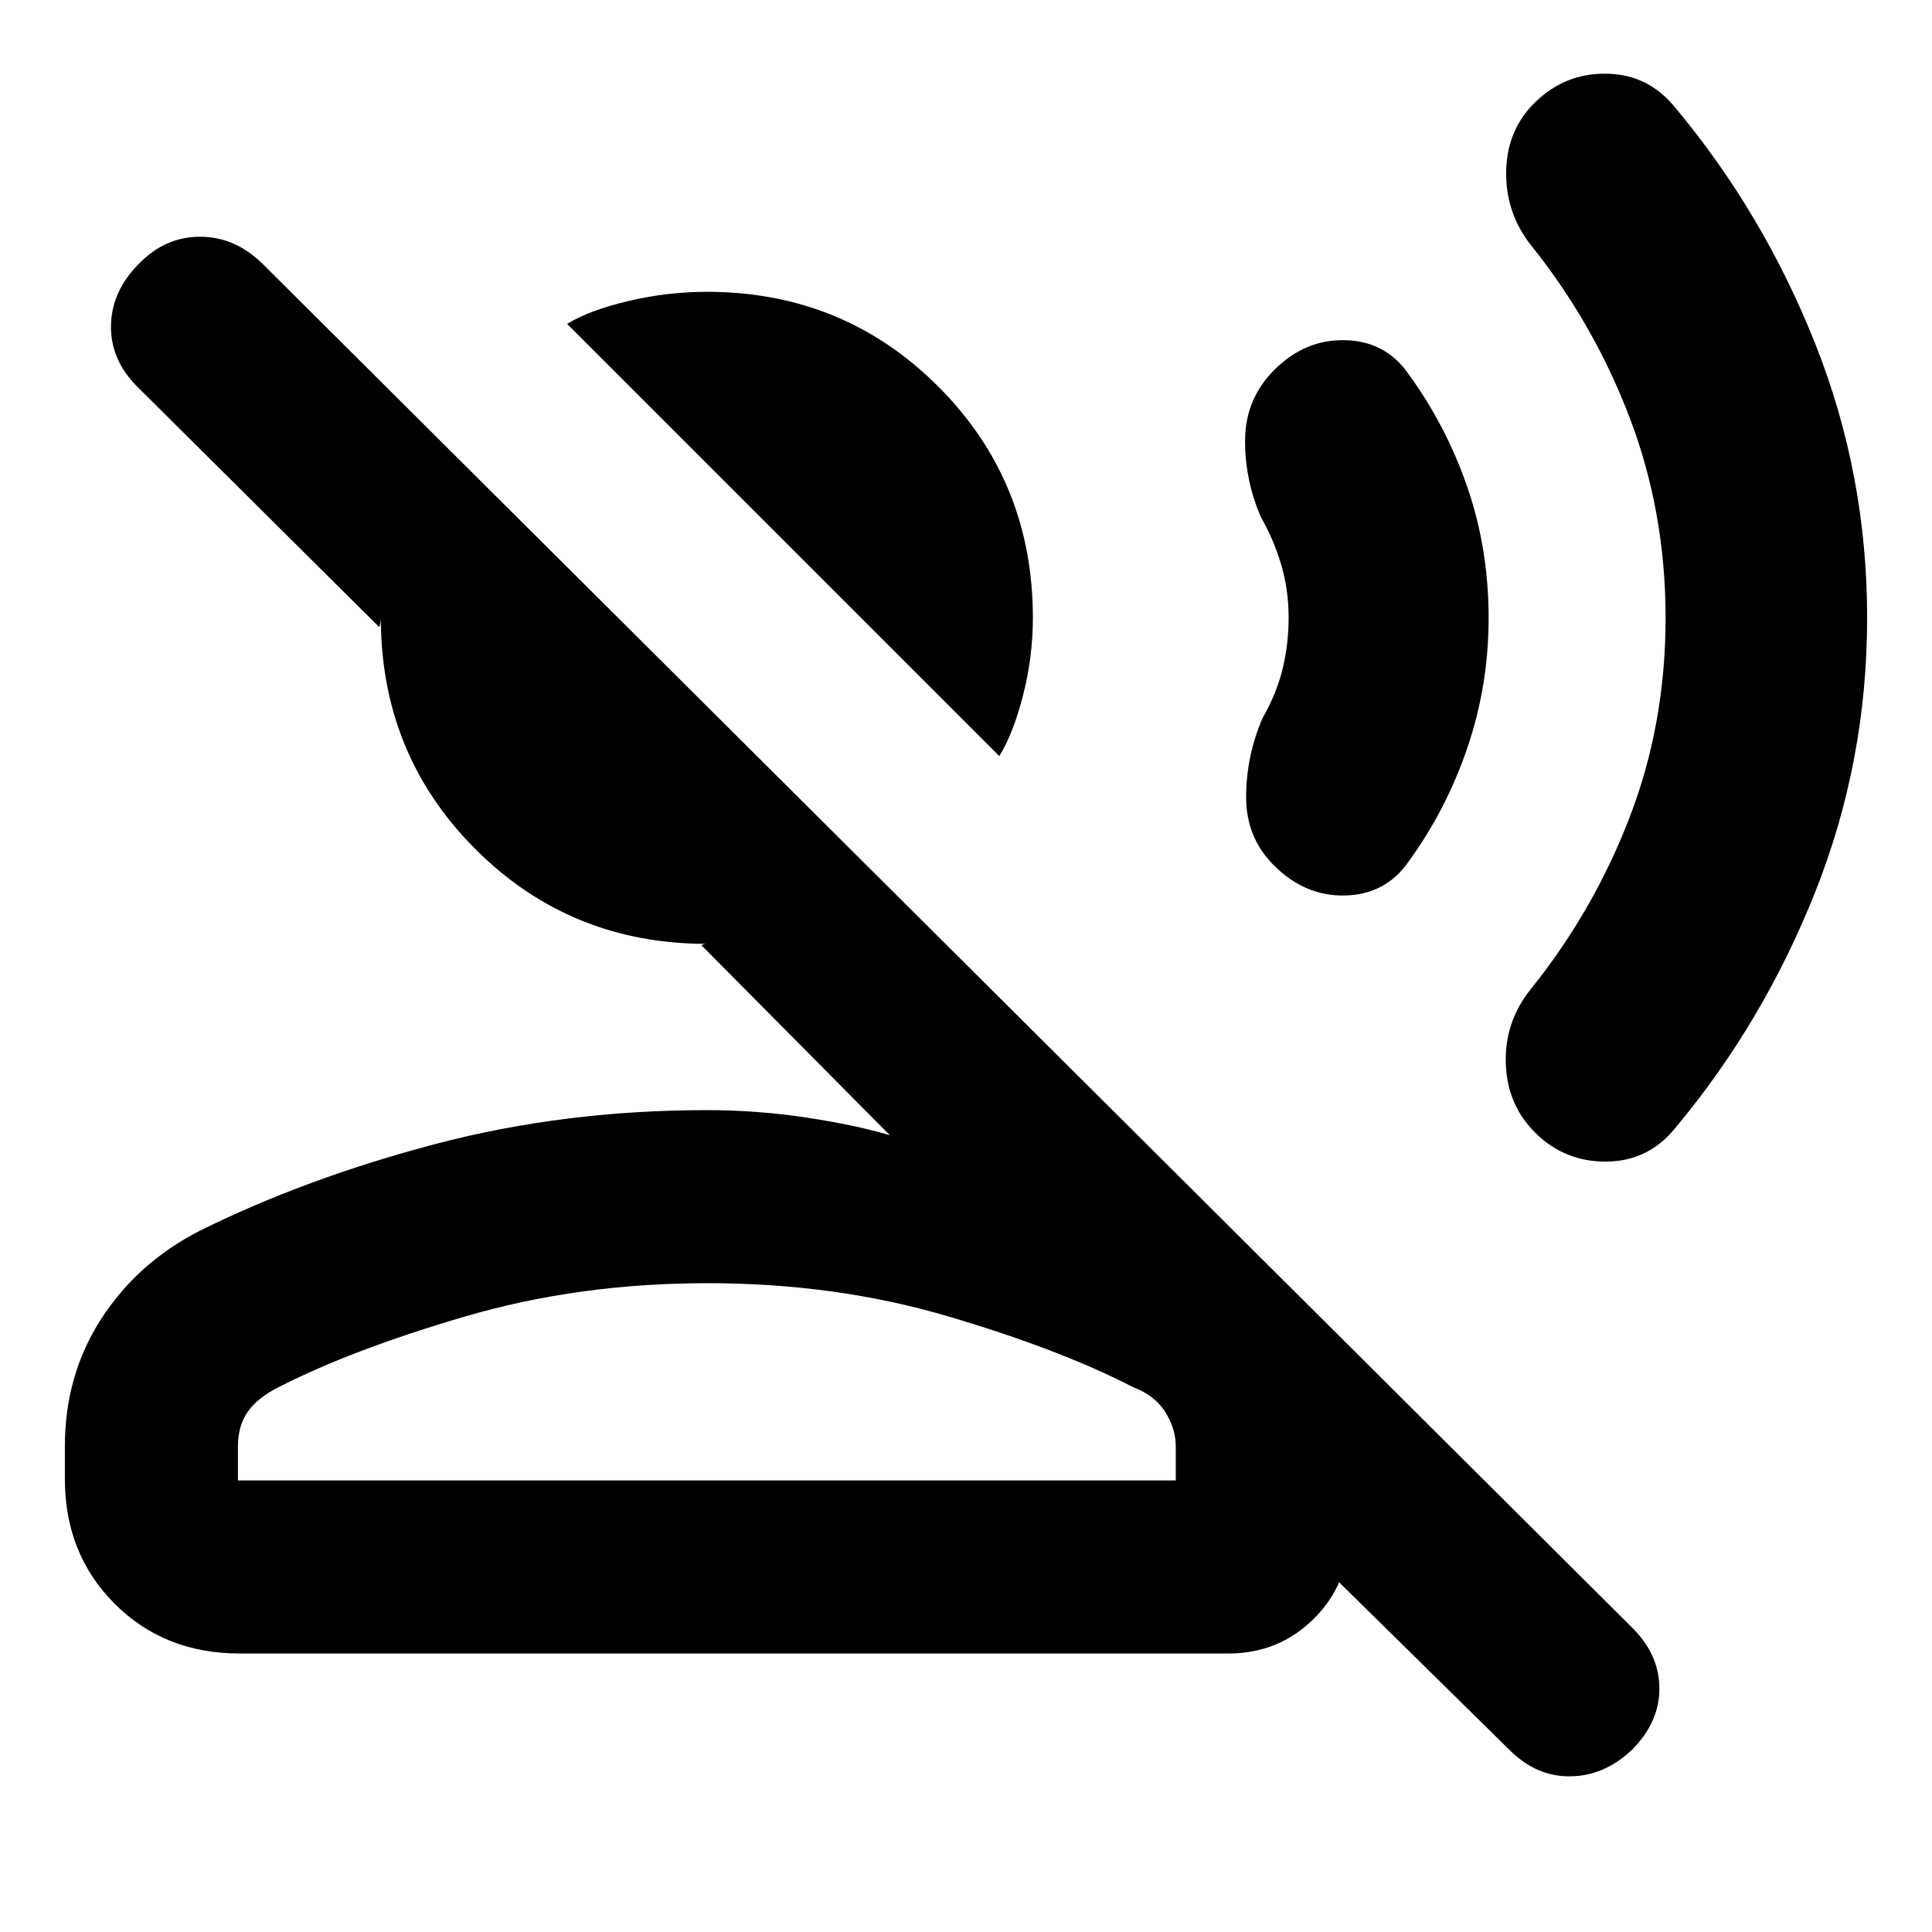 <svg xmlns="http://www.w3.org/2000/svg" height="24" viewBox="0 -960 960 960" width="24"><path d="M496.54-584.31 281.77-799.08q11.31-6.84 30.61-11.38 19.31-4.54 38.85-4.54 67.92 0 114.96 47.04 47.04 47.04 47.04 114.96 0 19.54-4.92 38.65-4.93 19.12-11.77 30.04ZM32.23-225.16v-16.15q0-35.31 17.96-63.19 17.96-27.88 48.66-43.73 52.84-26.23 117.03-43.19 64.19-16.96 135.35-16.96 25.08 0 49.46 3.69 24.39 3.69 41.47 8.77l-93.55-94.31q.32-.39 1.17-.58.85-.19 1.45-.19-67.92 0-114.96-47.04-47.04-47.04-47.04-114.96 0 1.15-.19 2.31-.19 1.15-.58 2.31L68.15-767.92q-13.3-13.31-13-30.39.31-17.07 14-30.77 13.04-13.3 30.25-13.3t30.91 13.3L811.23-151q13.31 13.31 13.31 30.08 0 16.77-13.69 30.46-13.7 12.92-30.58 13.11-16.89.2-30.19-13.11l-109.47-107.7h29.62q0 25.31-17.44 42.54-17.43 17.23-42.33 17.23H119q-37.31 0-62.04-24.73-24.73-24.73-24.73-62.04Zm86 .77h466v-16.92q0-8.77-5.23-17.08-5.23-8.3-15.92-12.3-36.29-18.77-92.03-35.23-55.74-16.47-119.58-16.47-63.83 0-120.13 16.47-56.31 16.46-92.96 35.23-10.3 5.15-15.23 12.13-4.92 6.97-4.92 17.25v16.92Zm233 0ZM927.77-653q0 71.31-25.81 136.25t-69.5 117.21q-13.31 16.54-34.19 16.73-20.89.19-35.57-14.49-13.78-13.78-14.47-34.16-.69-20.39 12-36.54 31.31-38.77 49.35-85.42 18.04-46.66 18.04-99.58t-18.04-99.96q-18.04-47.04-49.35-85.81-12.31-16.15-11.81-36.54.5-20.38 14.43-33.92 14.92-14.54 35.61-14.15 20.69.38 34 16.92 43.69 52.27 69.5 117.21 25.81 64.94 25.81 136.25Zm-188.08.03q0 33.51-10.55 64.5-10.54 30.98-29.37 56.78-11.31 16.15-31.34 16.65t-35.51-15.04Q619-544 619.19-564.5q.2-20.5 8.27-38.88 6.93-12.16 9.89-24.39 2.96-12.22 2.96-25.3 0-13.85-3.66-26.25-3.65-12.4-10.19-23.91-8.07-18.8-7.77-38.78.31-19.99 14.57-34.25 15.2-15.2 35.2-14.7 20 .5 31.31 16.65 18.83 25.81 29.37 56.43 10.55 30.63 10.55 64.91Z"/></svg>